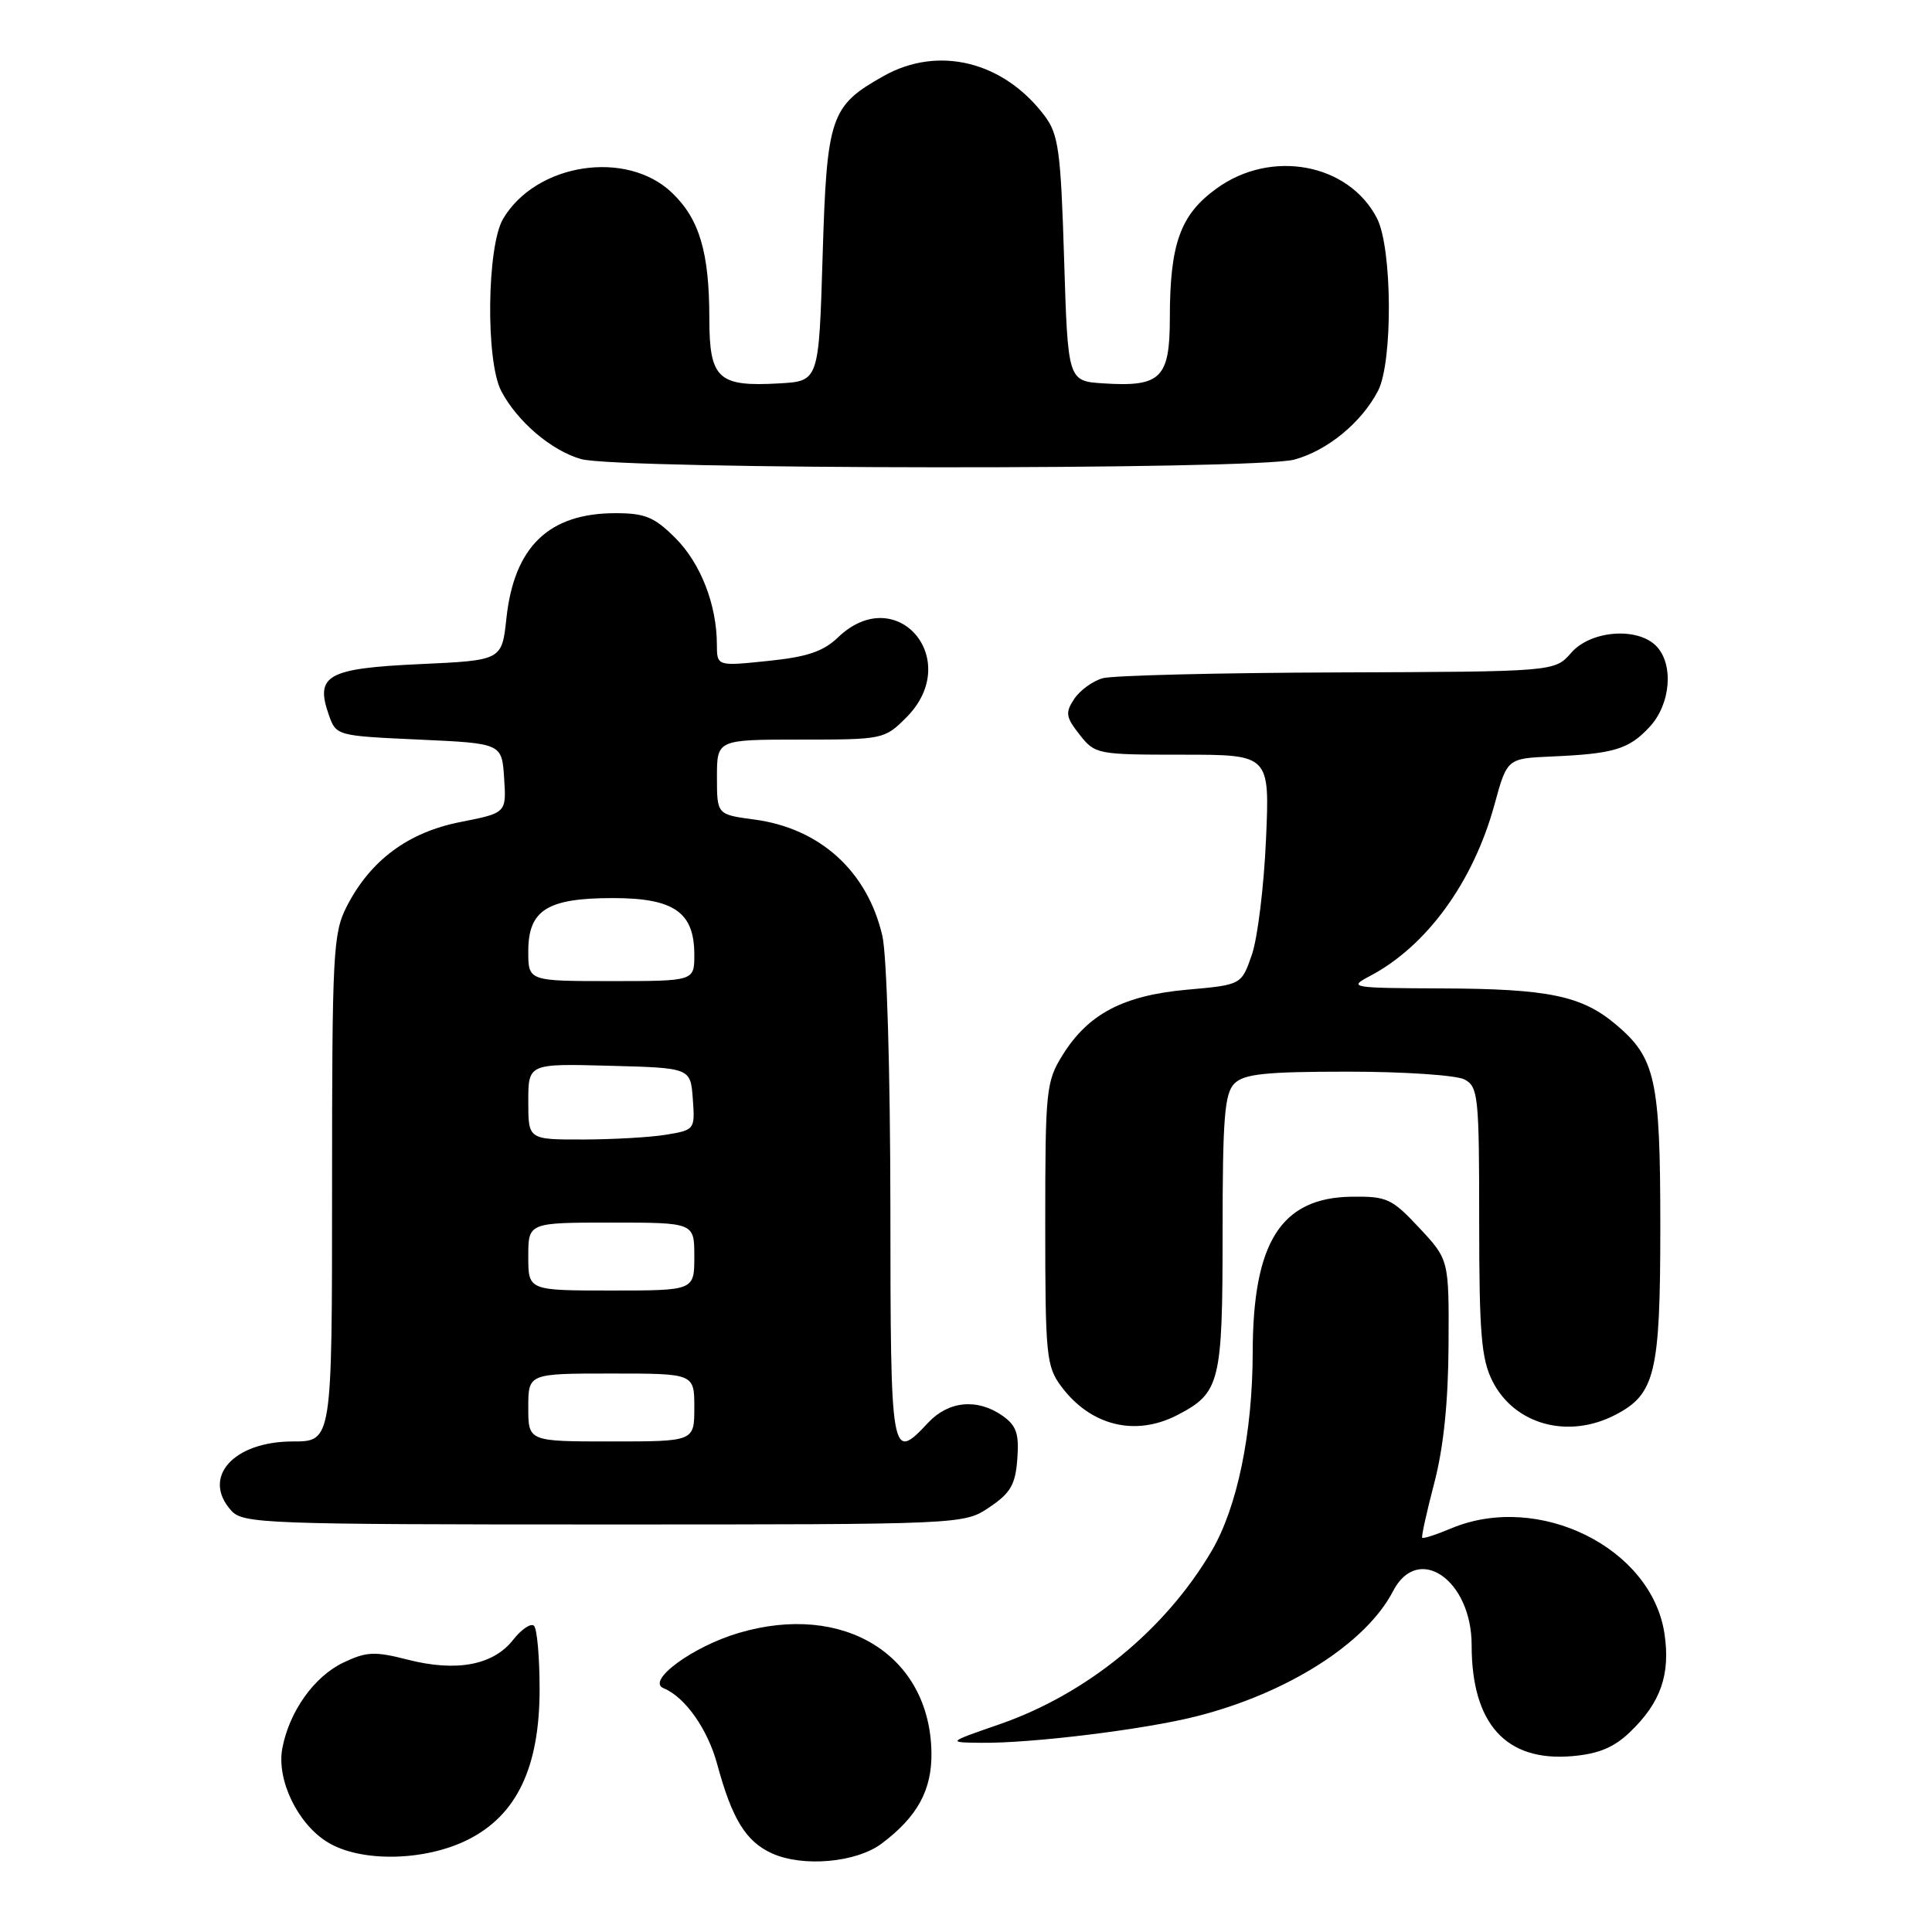 <?xml version="1.0" encoding="UTF-8" standalone="no"?>
<!DOCTYPE svg PUBLIC "-//W3C//DTD SVG 1.1//EN" "http://www.w3.org/Graphics/SVG/1.1/DTD/svg11.dtd" >
<svg xmlns="http://www.w3.org/2000/svg" xmlns:xlink="http://www.w3.org/1999/xlink" version="1.1" viewBox="0 0 256 256">
 <g >
 <path fill="currentColor"
d=" M 116.80 244.30 C 121.56 240.74 123.51 237.19 123.42 232.17 C 123.20 219.31 111.81 212.26 97.90 216.37 C 91.78 218.17 85.57 222.74 87.93 223.70 C 90.77 224.86 93.77 229.11 95.03 233.76 C 97.00 241.03 98.83 244.02 102.31 245.59 C 106.39 247.43 113.45 246.80 116.80 244.30 Z  M 62.04 243.75 C 68.49 240.50 71.50 234.16 71.50 223.83 C 71.50 219.62 71.17 215.84 70.76 215.43 C 70.36 215.03 69.10 215.87 67.97 217.31 C 65.34 220.65 60.48 221.56 54.05 219.92 C 49.64 218.79 48.57 218.84 45.50 220.30 C 41.63 222.14 38.33 226.78 37.41 231.65 C 36.62 235.83 39.44 241.69 43.42 244.11 C 47.82 246.80 56.32 246.63 62.04 243.75 Z  M 215.97 229.52 C 220.05 225.62 221.36 221.88 220.55 216.46 C 218.84 205.08 203.87 197.68 192.31 202.51 C 190.32 203.35 188.58 203.91 188.45 203.76 C 188.32 203.62 189.04 200.35 190.05 196.50 C 191.28 191.80 191.90 185.79 191.94 178.21 C 192.00 166.92 192.00 166.92 188.07 162.71 C 184.42 158.80 183.78 158.51 179.07 158.57 C 169.74 158.71 166.01 164.59 165.99 179.22 C 165.97 189.91 163.94 199.72 160.56 205.49 C 154.40 215.98 144.01 224.47 132.43 228.48 C 125.50 230.88 125.50 230.88 130.00 230.93 C 136.67 231.01 151.65 229.17 158.50 227.43 C 170.61 224.37 181.01 217.74 184.59 210.83 C 187.89 204.44 195.00 209.33 195.00 217.99 C 195.00 228.42 199.55 233.45 208.30 232.70 C 211.81 232.40 213.86 231.55 215.97 229.52 Z  M 131.10 199.72 C 133.91 197.83 134.55 196.72 134.80 193.31 C 135.05 189.96 134.68 188.89 132.83 187.59 C 129.51 185.27 125.70 185.62 123.00 188.50 C 118.06 193.76 118.00 193.42 117.98 159.75 C 117.96 141.92 117.51 126.58 116.92 124.02 C 114.95 115.46 108.66 109.74 99.93 108.59 C 95.00 107.93 95.00 107.93 95.00 102.97 C 95.00 98.00 95.00 98.00 106.08 98.00 C 116.99 98.00 117.20 97.96 120.08 95.08 C 127.71 87.45 118.83 77.00 111.05 84.45 C 109.09 86.33 106.95 87.05 101.75 87.58 C 95.00 88.28 95.00 88.28 94.99 85.39 C 94.98 80.14 92.84 74.64 89.50 71.30 C 86.71 68.51 85.48 68.00 81.55 68.00 C 72.72 68.00 68.12 72.44 67.10 81.95 C 66.50 87.50 66.50 87.50 55.61 88.00 C 43.38 88.56 41.73 89.48 43.56 94.70 C 44.54 97.49 44.57 97.50 55.52 98.00 C 66.50 98.50 66.50 98.50 66.80 103.11 C 67.10 107.72 67.10 107.72 61.02 108.92 C 54.07 110.28 49.06 114.01 45.94 120.12 C 44.13 123.66 44.00 126.23 44.00 157.46 C 44.00 191.00 44.00 191.00 38.81 191.00 C 30.91 191.00 26.67 195.77 30.65 200.17 C 32.21 201.89 35.07 202.00 80.01 202.00 C 127.70 202.00 127.70 202.00 131.10 199.72 Z  M 155.99 187.51 C 161.67 184.57 162.00 183.26 162.00 163.35 C 162.00 148.13 162.26 144.88 163.57 143.57 C 164.84 142.30 167.70 142.00 178.64 142.00 C 186.06 142.00 193.00 142.47 194.07 143.04 C 195.87 144.00 196.00 145.30 196.00 161.79 C 196.00 176.65 196.28 180.06 197.75 182.99 C 200.65 188.76 207.76 190.73 214.03 187.48 C 219.33 184.74 220.00 181.96 220.00 162.52 C 220.00 143.02 219.37 140.17 214.10 135.74 C 209.58 131.93 205.15 131.02 191.00 130.97 C 179.00 130.92 178.62 130.86 181.50 129.34 C 189.04 125.38 195.22 116.88 198.03 106.60 C 199.70 100.50 199.70 100.50 205.60 100.24 C 213.86 99.88 215.83 99.29 218.59 96.31 C 221.40 93.28 221.81 87.96 219.43 85.57 C 216.90 83.05 210.75 83.55 208.19 86.50 C 206.01 89.00 206.01 89.00 177.26 89.10 C 161.44 89.15 147.42 89.50 146.11 89.87 C 144.79 90.24 143.10 91.47 142.34 92.61 C 141.13 94.44 141.22 95.01 143.05 97.34 C 145.10 99.95 145.38 100.00 156.70 100.00 C 168.25 100.00 168.25 100.00 167.75 111.25 C 167.48 117.44 166.64 124.30 165.88 126.50 C 164.50 130.50 164.50 130.50 157.29 131.14 C 148.84 131.90 144.20 134.34 140.80 139.80 C 138.61 143.32 138.50 144.43 138.50 162.18 C 138.50 179.57 138.64 181.04 140.60 183.68 C 144.49 188.92 150.41 190.39 155.99 187.51 Z  M 171.50 60.90 C 175.88 59.71 180.39 56.01 182.59 51.80 C 184.58 47.99 184.49 32.84 182.45 28.91 C 178.69 21.64 168.43 19.73 161.21 24.97 C 156.39 28.45 155.01 32.28 155.01 42.21 C 155.00 50.12 153.80 51.29 146.22 50.80 C 141.50 50.50 141.50 50.50 141.00 34.32 C 140.56 19.99 140.26 17.82 138.44 15.38 C 133.02 8.14 124.35 5.99 117.09 10.07 C 110.02 14.04 109.56 15.39 109.00 34.00 C 108.50 50.50 108.50 50.50 103.28 50.80 C 95.15 51.27 94.00 50.21 93.99 42.21 C 93.99 33.44 92.68 29.02 89.05 25.55 C 83.02 19.77 71.02 21.62 66.66 29.00 C 64.51 32.65 64.34 47.83 66.41 51.80 C 68.53 55.85 73.07 59.72 77.00 60.83 C 81.98 62.24 166.35 62.30 171.50 60.90 Z  M 70.00 186.50 C 70.00 182.00 70.00 182.00 81.00 182.00 C 92.00 182.00 92.00 182.00 92.00 186.50 C 92.00 191.00 92.00 191.00 81.00 191.00 C 70.00 191.00 70.00 191.00 70.00 186.50 Z  M 70.00 166.50 C 70.00 162.00 70.00 162.00 81.00 162.00 C 92.00 162.00 92.00 162.00 92.00 166.50 C 92.00 171.00 92.00 171.00 81.00 171.00 C 70.00 171.00 70.00 171.00 70.00 166.50 Z  M 70.00 145.97 C 70.00 140.93 70.00 140.93 80.75 141.22 C 91.50 141.50 91.50 141.50 91.80 145.61 C 92.10 149.66 92.05 149.73 88.30 150.35 C 86.21 150.70 81.24 150.98 77.25 150.99 C 70.00 151.00 70.00 151.00 70.00 145.97 Z  M 70.00 126.06 C 70.00 120.58 72.51 119.00 81.22 119.00 C 89.31 119.00 92.00 120.87 92.00 126.50 C 92.00 130.00 92.00 130.00 81.00 130.00 C 70.00 130.00 70.00 130.00 70.00 126.06 Z "/>
</g>
</svg>